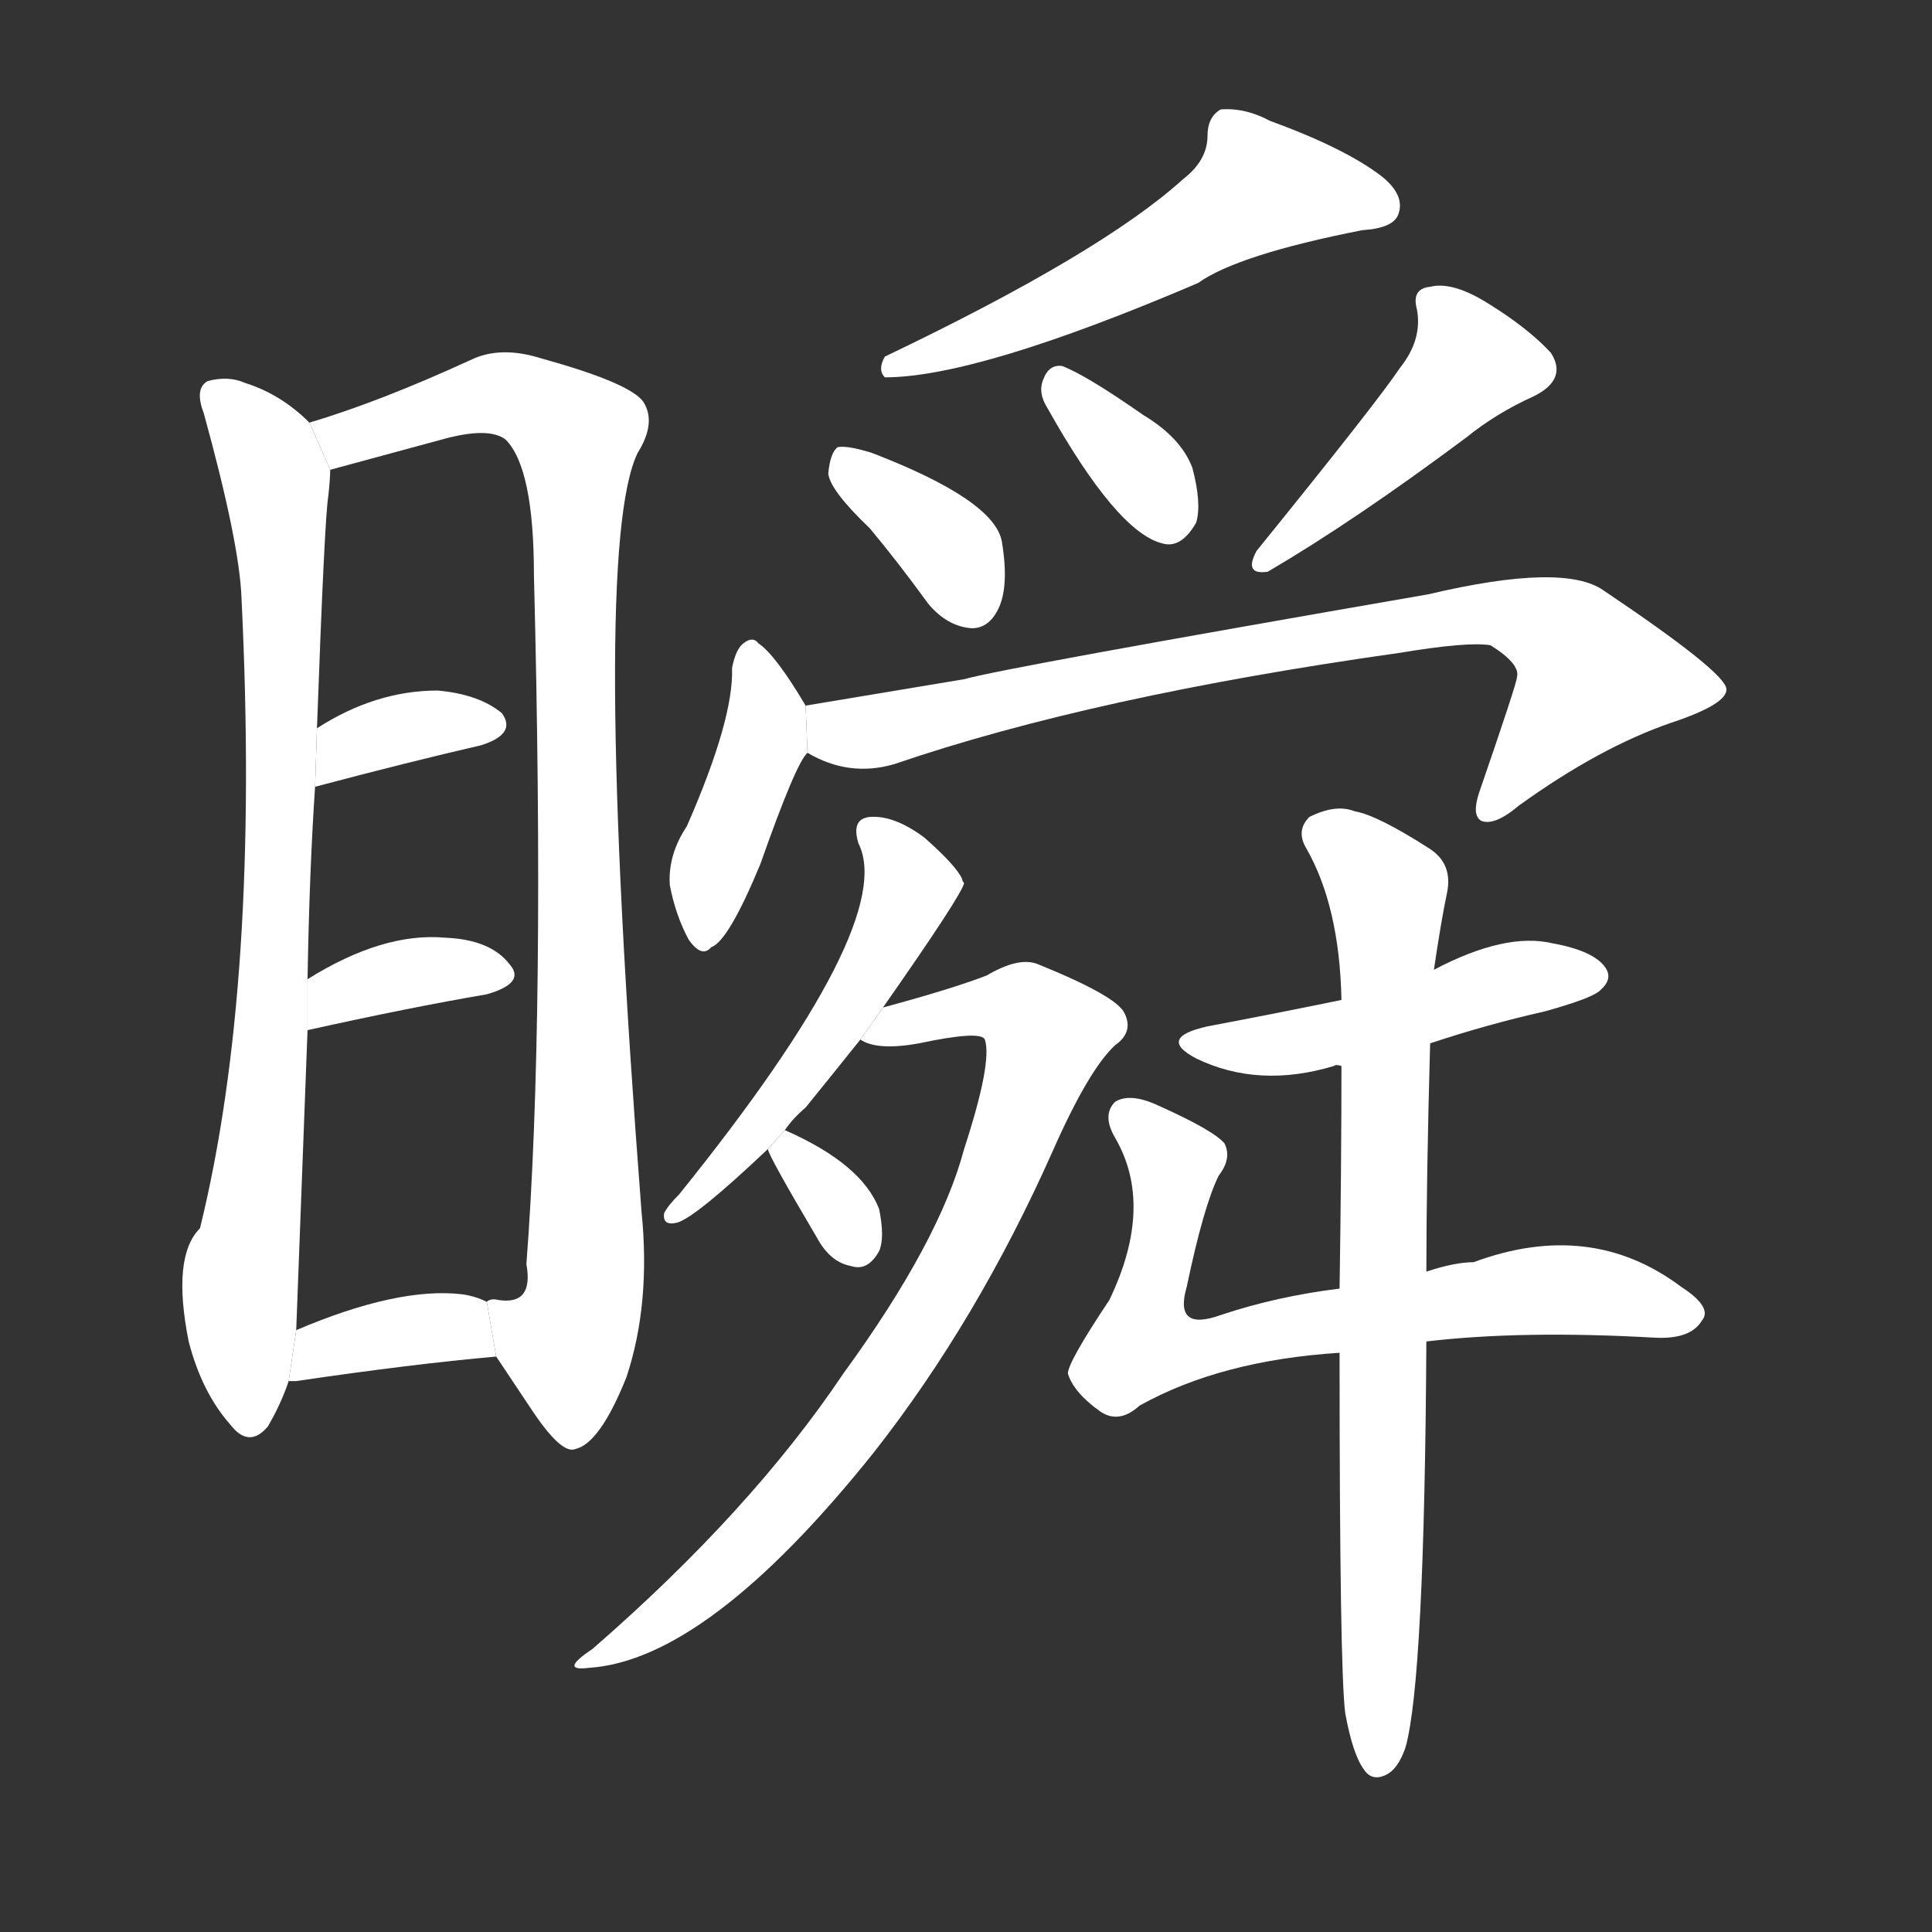 <!-- u77ac_shun4_wink_blink_in_a_wink_a_flash -->
<!-- 77AC -->
<!--  -->
<!--  -->
<svg viewBox="0 0 1024 1024">
  <rect x="0" y="0" width="1024" height="1024" fill="#333333" stroke="none"/>
  <g transform="scale(1, -1) translate(0, -900)">
    <path fill="#FFFFFF" d="M 164 676 Q 149 691 130 697 Q 121 701 110 698 Q 103 694 108 681 Q 127 612 128 583 Q 138 379 106 249 Q 91 234 100 189 Q 107 162 122 145 Q 132 132 142 144 Q 149 156 153 168 L 157 195 L 163 354 L 163 381 Q 164 439 167 483 L 168 514 Q 172 625 174 637 Q 175 646 175 651 L 164 676 Z"></path>
    <path fill="#FFFFFF" d="M 263 181 Q 273 166 283 151 Q 298 129 305 132 Q 318 135 332 170 Q 345 209 340 258 Q 313 609 338 660 Q 348 676 341 687 Q 334 697 287 710 Q 265 717 249 709 Q 201 687 164 676 L 175 651 L 234 667 Q 259 674 268 667 Q 283 652 283 595 Q 289 360 279 230 Q 283 208 264 211 Q 260 212 258 210 L 263 181 Z"></path>
    <path fill="#FFFFFF" d="M 167 483 Q 216 496 255 505 Q 274 511 266 522 Q 254 532 232 534 Q 199 534 168 514 L 167 483 Z"></path>
    <path fill="#FFFFFF" d="M 163 354 Q 217 366 258 373 Q 279 379 270 389 Q 260 402 236 403 Q 203 406 163 381 L 163 354 Z"></path>
    <path fill="#FFFFFF" d="M 153 168 Q 154 168 157 168 Q 218 177 263 181 L 258 210 Q 252 213 245 214 Q 211 218 157 195 L 153 168 Z"></path>
    <path fill="#FFFFFF" d="M 627 805 Q 584 766 469 711 Q 465 704 469 700 Q 518 700 635 750 Q 656 765 722 778 Q 738 779 741 786 Q 745 796 733 806 Q 714 821 673 836 Q 660 843 647 842 Q 640 838 640 828 Q 640 815 627 805 Z"></path>
    <path fill="#FFFFFF" d="M 461 620 Q 476 602 492 580 Q 502 568 515 567 Q 524 567 529 577 Q 535 589 531 613 Q 527 635 462 660 Q 449 664 444 663 Q 440 660 439 649 Q 440 640 461 620 Z"></path>
    <path fill="#FFFFFF" d="M 555 684 Q 592 618 616 612 Q 626 609 634 623 Q 637 633 632 652 Q 626 668 606 680 Q 576 701 563 706 Q 556 707 553 699 Q 550 692 555 684 Z"></path>
    <path fill="#FFFFFF" d="M 742 705 Q 730 687 666 608 Q 659 595 672 597 Q 718 624 777 668 Q 793 681 813 690 Q 831 699 822 713 Q 810 726 789 739 Q 770 751 758 748 Q 748 747 751 736 Q 754 720 742 705 Z"></path>
    <path fill="#FFFFFF" d="M 427 526 Q 411 553 402 559 Q 399 563 394 559 Q 390 556 388 546 Q 389 519 364 462 Q 354 447 355 431 Q 358 415 365 402 Q 372 392 377 398 Q 386 401 403 442 Q 422 496 428 501 L 427 526 Z"></path>
    <path fill="#FFFFFF" d="M 428 501 Q 450 488 474 495 Q 579 531 742 554 Q 778 560 790 558 Q 806 548 804 541 Q 804 538 784 480 Q 780 468 785 465 Q 792 462 805 473 Q 848 504 886 517 Q 916 527 915 535 Q 914 544 850 587 Q 829 602 757 585 Q 532 546 511 540 Q 469 533 427 526 L 428 501 Z"></path>
    <path fill="#FFFFFF" d="M 416 301 Q 420 307 427 313 Q 440 329 456 349 L 468 366 Q 510 426 511 432 Q 510 433 510 434 Q 507 441 490 456 Q 474 468 461 467 Q 451 466 455 453 Q 476 411 360 267 Q 354 261 352 257 Q 351 250 359 252 Q 369 255 407 291 L 416 301 Z"></path>
    <path fill="#FFFFFF" d="M 456 349 Q 465 343 487 347 Q 520 354 522 349 Q 526 337 511 291 Q 498 242 447 172 Q 398 99 314 26 Q 296 14 312 16 Q 375 20 463 130 Q 518 200 558 290 Q 577 333 591 346 Q 601 353 596 363 Q 592 372 550 389 Q 540 393 523 383 Q 505 376 468 366 L 456 349 Z"></path>
    <path fill="#FFFFFF" d="M 407 291 Q 407 288 433 244 Q 440 231 451 229 Q 460 226 466 237 Q 469 244 466 259 Q 457 283 416 301 L 407 291 Z"></path>
    <path fill="#FFFFFF" d="M 758 347 Q 788 357 819 364 Q 844 371 848 375 Q 855 381 851 387 Q 845 396 823 400 Q 798 406 760 386 L 711 370 Q 677 363 640 356 Q 613 350 634 339 Q 667 323 707 335 Q 708 336 711 335 L 758 347 Z"></path>
    <path fill="#FFFFFF" d="M 756 189 Q 807 195 877 191 Q 896 190 902 200 Q 908 207 891 218 Q 843 254 781 231 Q 771 231 756 226 L 710 217 Q 677 213 647 203 Q 622 194 629 218 Q 638 261 646 277 Q 653 286 649 294 Q 643 301 614 314 Q 599 321 591 316 Q 584 309 591 297 Q 612 261 588 211 Q 566 178 566 172 Q 569 162 583 152 Q 593 145 604 155 Q 647 179 710 183 L 756 189 Z"></path>
    <path fill="#FFFFFF" d="M 713 -8 Q 717 -30 723 -38 Q 727 -44 734 -41 Q 741 -38 745 -26 Q 755 10 756 189 L 756 226 Q 756 275 758 347 L 760 386 Q 764 413 767 427 Q 770 442 758 450 Q 730 468 718 470 Q 708 474 694 467 Q 687 460 692 451 Q 710 420 711 370 L 711 335 Q 711 283 710 217 L 710 183 Q 710 15 713 -8 Z"></path>
  </g>
</svg>
